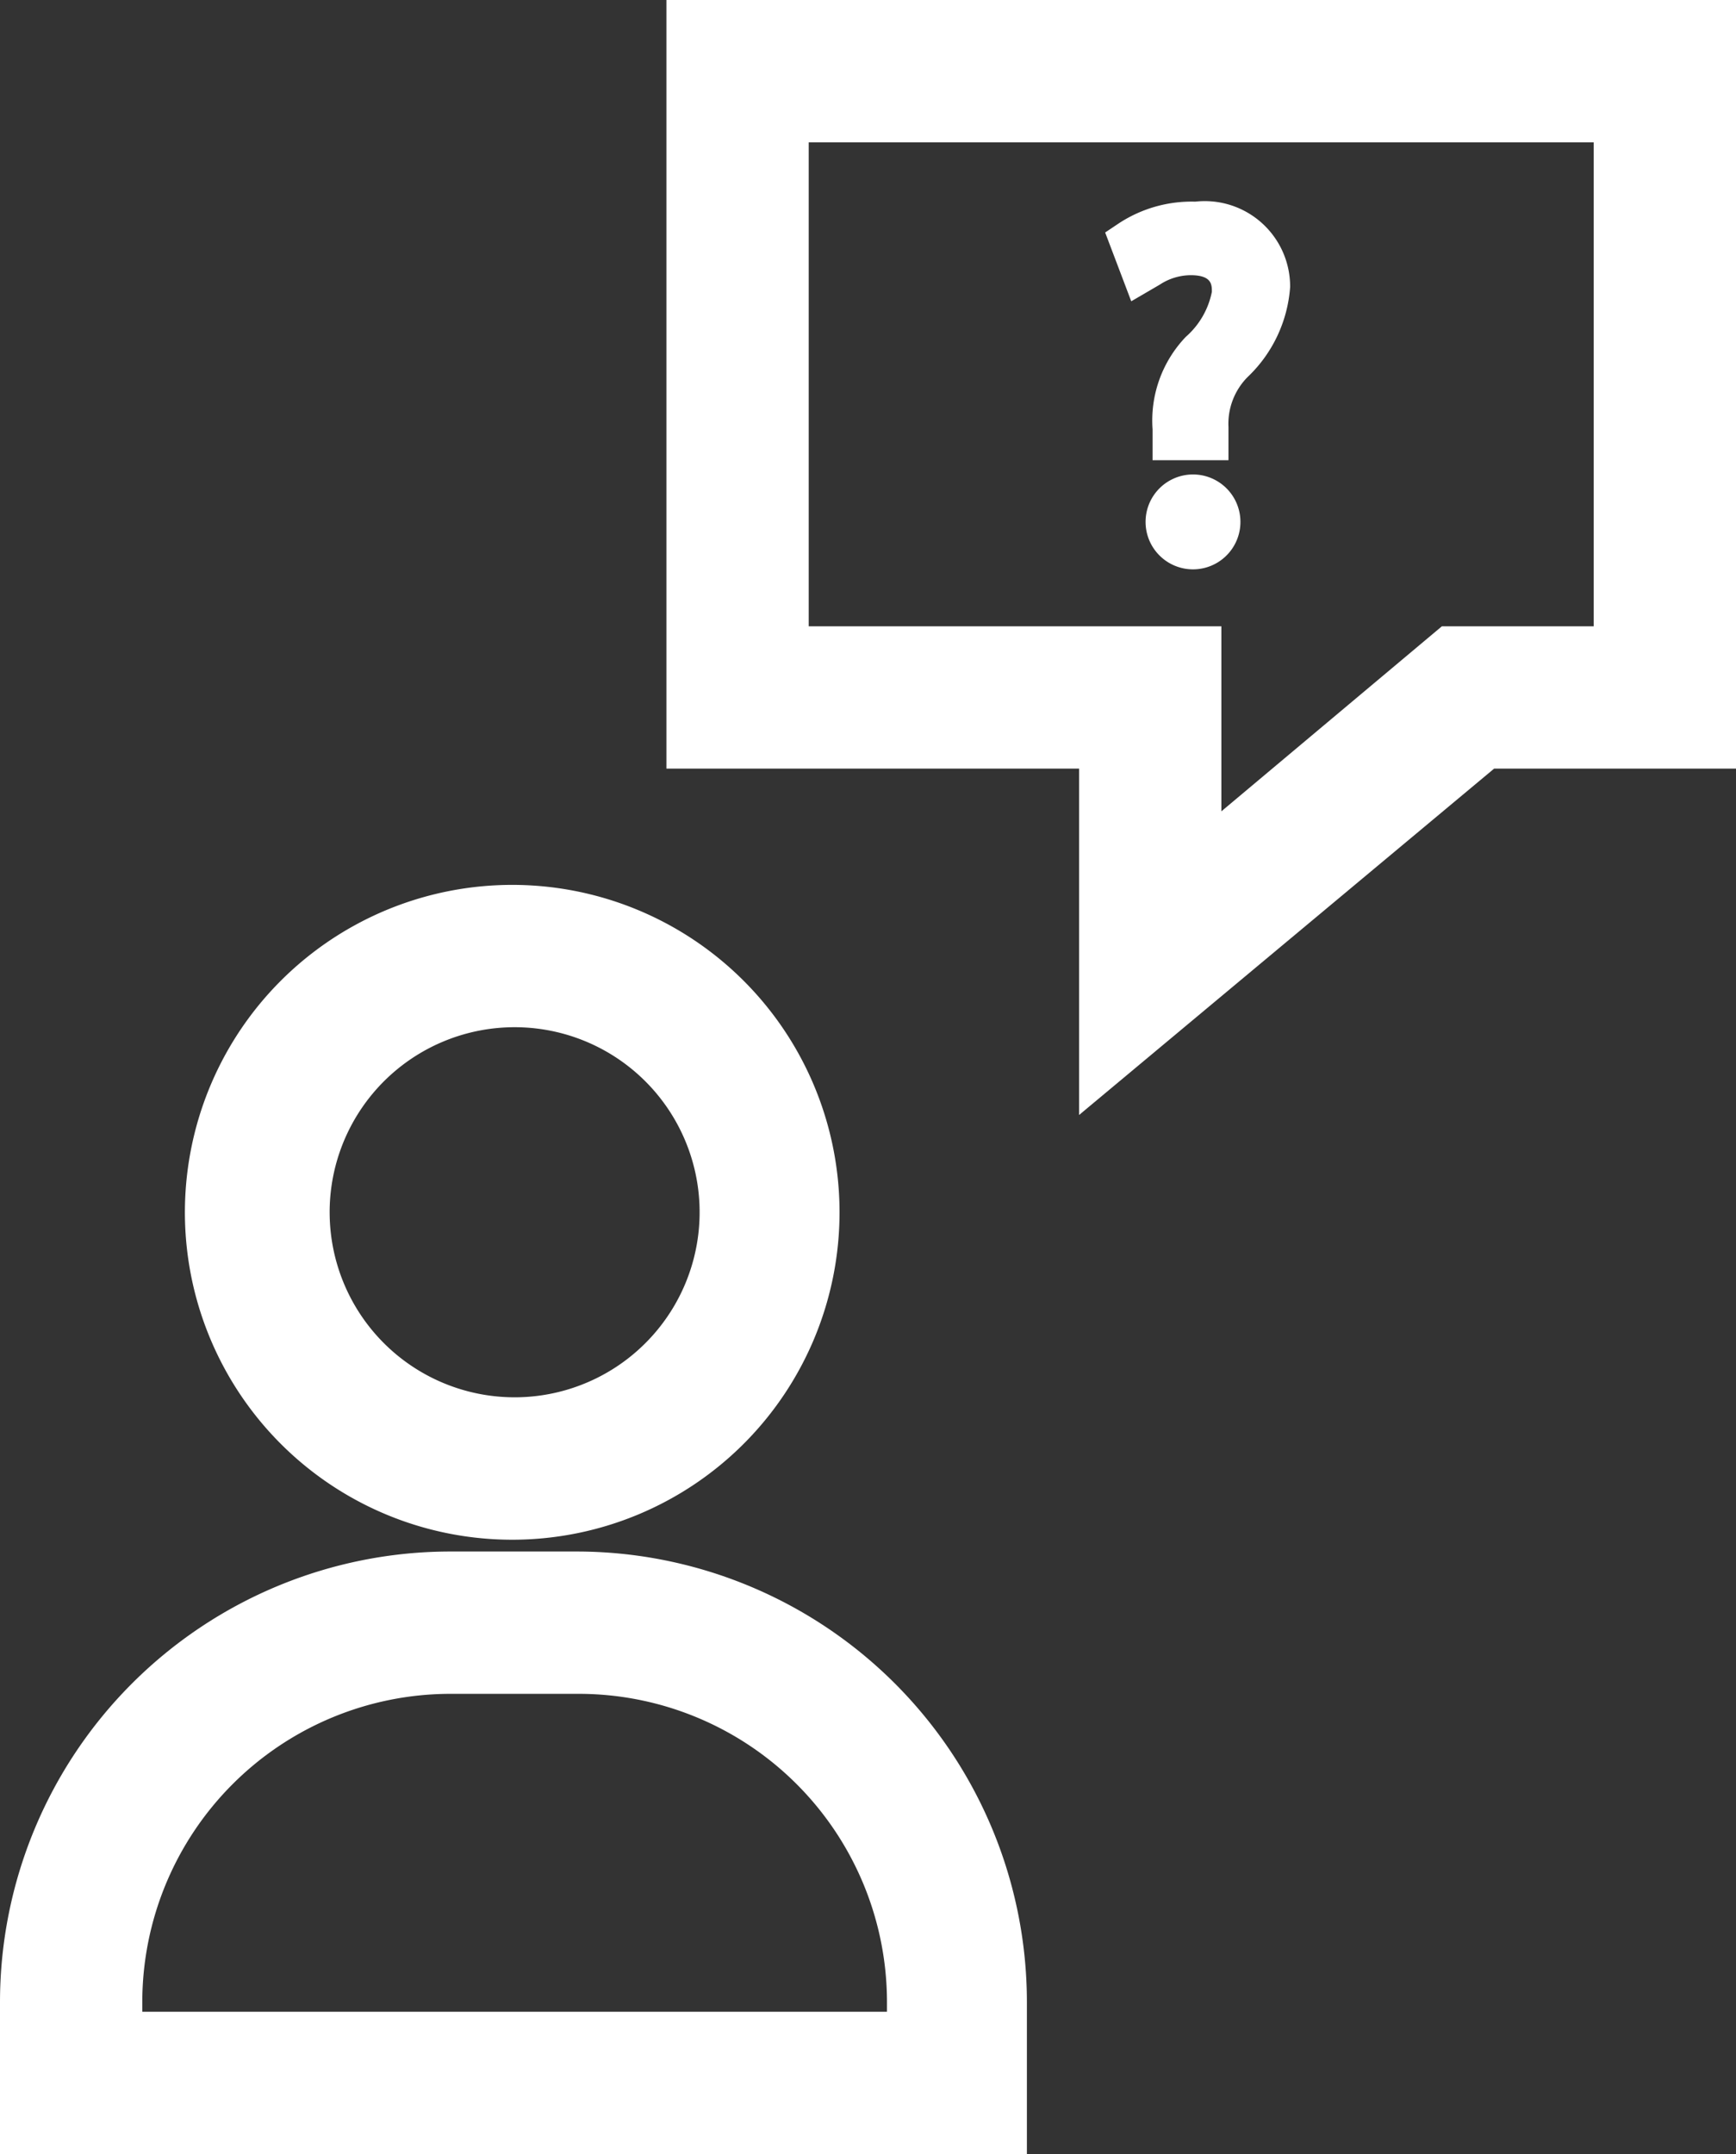 <svg xmlns="http://www.w3.org/2000/svg" width="161.233" height="200" viewBox="0 0 161.233 200">
  <rect x="0" y="0" width="161.233" height="200" fill="#333333" stroke="none"/>
  <g id="Group" transform="translate(-13.4 -4.6)">
    <path id="Compound_Path" data-name="Compound Path" d="M13.4,111.85v14.1h95.374v-14.1A41.85,41.85,0,0,0,66.924,70H55.25A41.85,41.85,0,0,0,13.4,111.85Zm13.216,0A28.634,28.634,0,0,1,55.25,83.216H67.145A28.634,28.634,0,0,1,95.779,111.85v.881H26.616Z" transform="translate(0 78.653)" fill="#fff"/>
    <path id="Compound_Path-2" data-name="Compound Path" d="M81.993,72.3a30.4,30.4,0,1,0-30.176,30.4A30.4,30.4,0,0,0,81.993,72.3Zm-47.357,0A17.181,17.181,0,1,1,51.817,89.477,17.181,17.181,0,0,1,34.637,72.3Z" transform="translate(9.38 44.859)" fill="#fff"/>
    <path id="Compound_Path-3" data-name="Compound Path" d="M140.839,4.6H41.5V75.966H79.826v32.159l38.546-32.159h22.467ZM127.623,62.75h-14.1L93.042,79.93V62.75H54.716V17.816h72.907Z" transform="translate(33.794 0)" fill="#fff"/>
    <path id="Path" d="M66.1,24.6a4.405,4.405,0,1,0,3.2,1.367A4.405,4.405,0,0,0,66.1,24.6Z" transform="translate(58.091 24.053)" fill="#fff"/>
    <path id="Path-2" data-name="Path" d="M65.066,20.836a5.286,5.286,0,0,1,2.863-.881c1.982,0,1.982.881,1.982,1.542a7.489,7.489,0,0,1-2.423,4.185,11.233,11.233,0,0,0-3.084,8.59v2.863h7.048V34.052a6.167,6.167,0,0,1,1.762-4.626,12.775,12.775,0,0,0,3.965-8.37,7.929,7.929,0,0,0-8.811-7.93,12.335,12.335,0,0,0-7.048,1.982L60,15.99l2.423,6.388Z" transform="translate(56.043 10.196)" fill="#fff"/>
  </g>
</svg>
